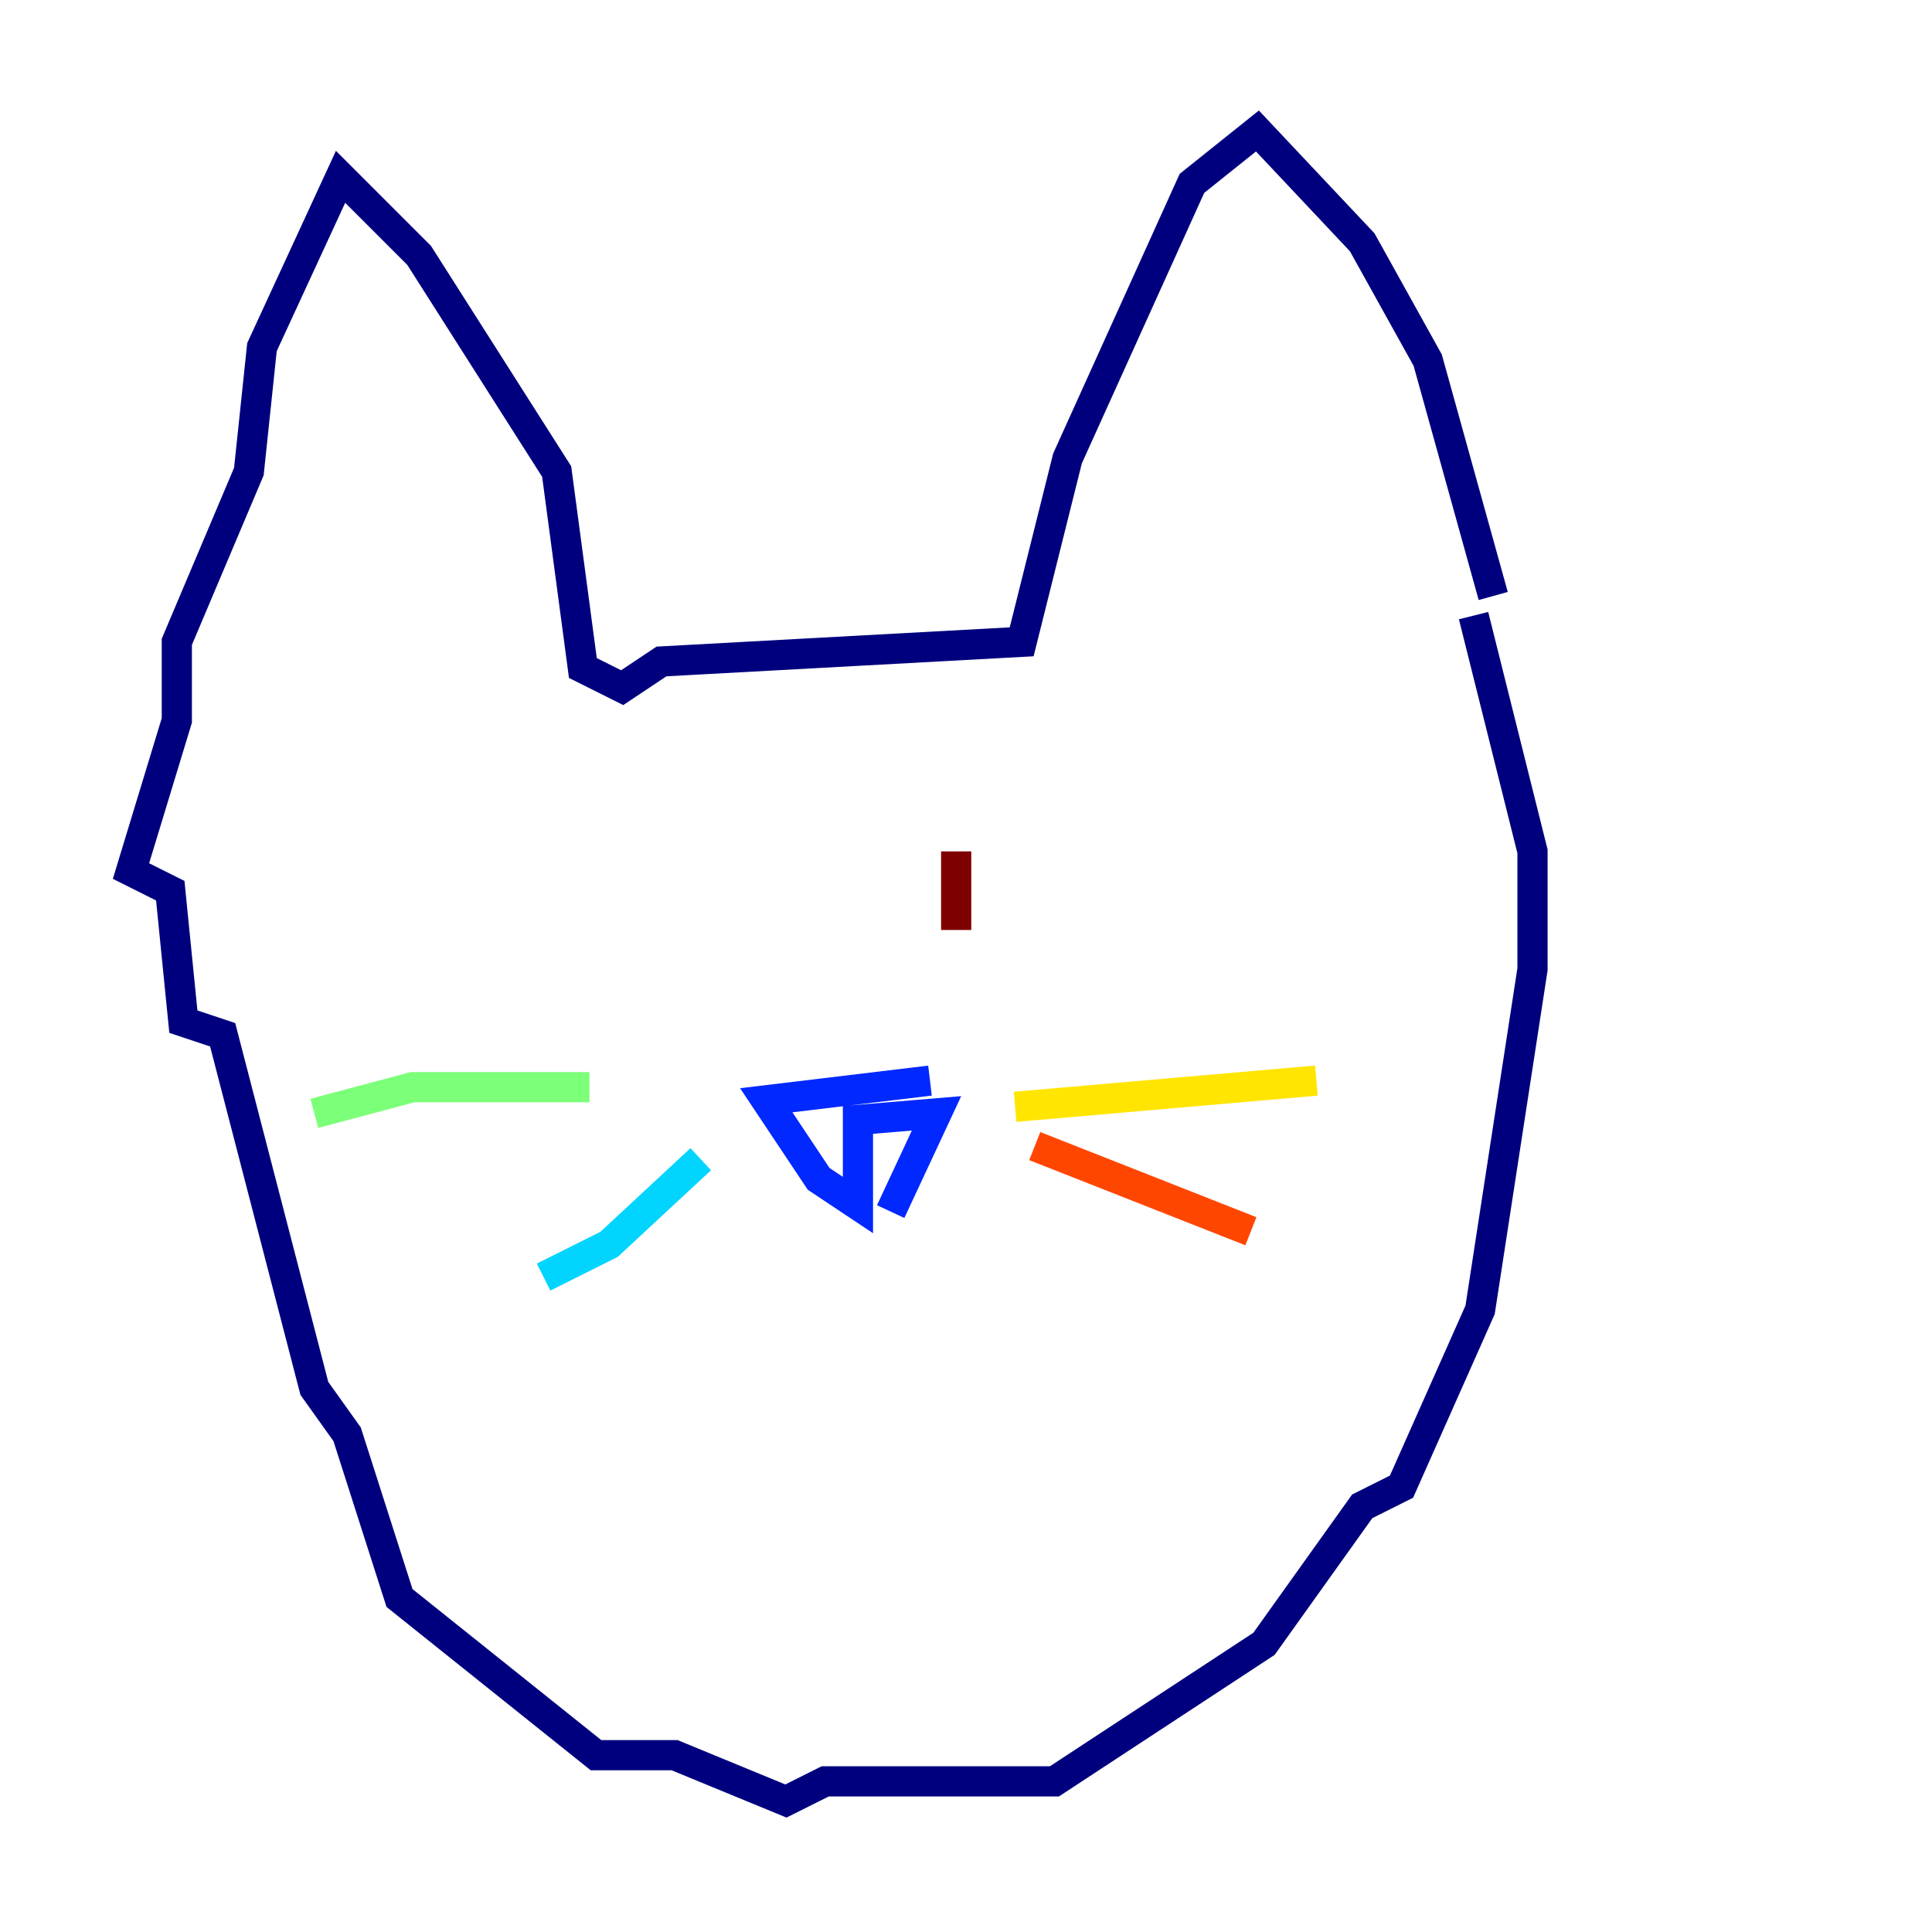 <?xml version="1.0" encoding="utf-8" ?>
<svg baseProfile="tiny" height="128" version="1.2" viewBox="0,0,128,128" width="128" xmlns="http://www.w3.org/2000/svg" xmlns:ev="http://www.w3.org/2001/xml-events" xmlns:xlink="http://www.w3.org/1999/xlink"><defs /><polyline fill="none" points="98.929,39.485 94.59,23.864 90.251,16.054 83.308,8.678 78.969,12.149 70.725,30.373 67.688,42.522 43.824,43.824 41.22,45.559 38.617,44.258 36.881,31.241 27.77,16.922 22.563,11.715 17.356,22.997 16.488,31.241 11.715,42.522 11.715,47.729 8.678,57.709 11.281,59.01 12.149,67.688 14.752,68.556 20.827,91.986 22.997,95.024 26.468,105.871 39.485,116.285 44.691,116.285 52.068,119.322 54.671,118.02 69.858,118.02 83.742,108.909 90.251,99.797 92.854,98.495 98.061,86.78 101.532,64.217 101.532,56.407 97.627,40.786" stroke="#00007f" stroke-width="2" /><polyline fill="none" points="61.614,71.593 50.766,72.895 54.237,78.102 56.841,79.837 56.841,74.197 62.047,73.763 59.01,80.271" stroke="#0028ff" stroke-width="2" /><polyline fill="none" points="46.427,76.8 40.352,82.441 36.014,84.61" stroke="#00d4ff" stroke-width="2" /><polyline fill="none" points="39.051,72.027 27.336,72.027 20.827,73.763" stroke="#7cff79" stroke-width="2" /><polyline fill="none" points="67.254,73.329 87.214,71.593" stroke="#ffe500" stroke-width="2" /><polyline fill="none" points="68.556,75.932 82.875,81.573" stroke="#ff4600" stroke-width="2" /><polyline fill="none" points="63.349,56.407 63.349,61.614" stroke="#7f0000" stroke-width="2" /></svg>